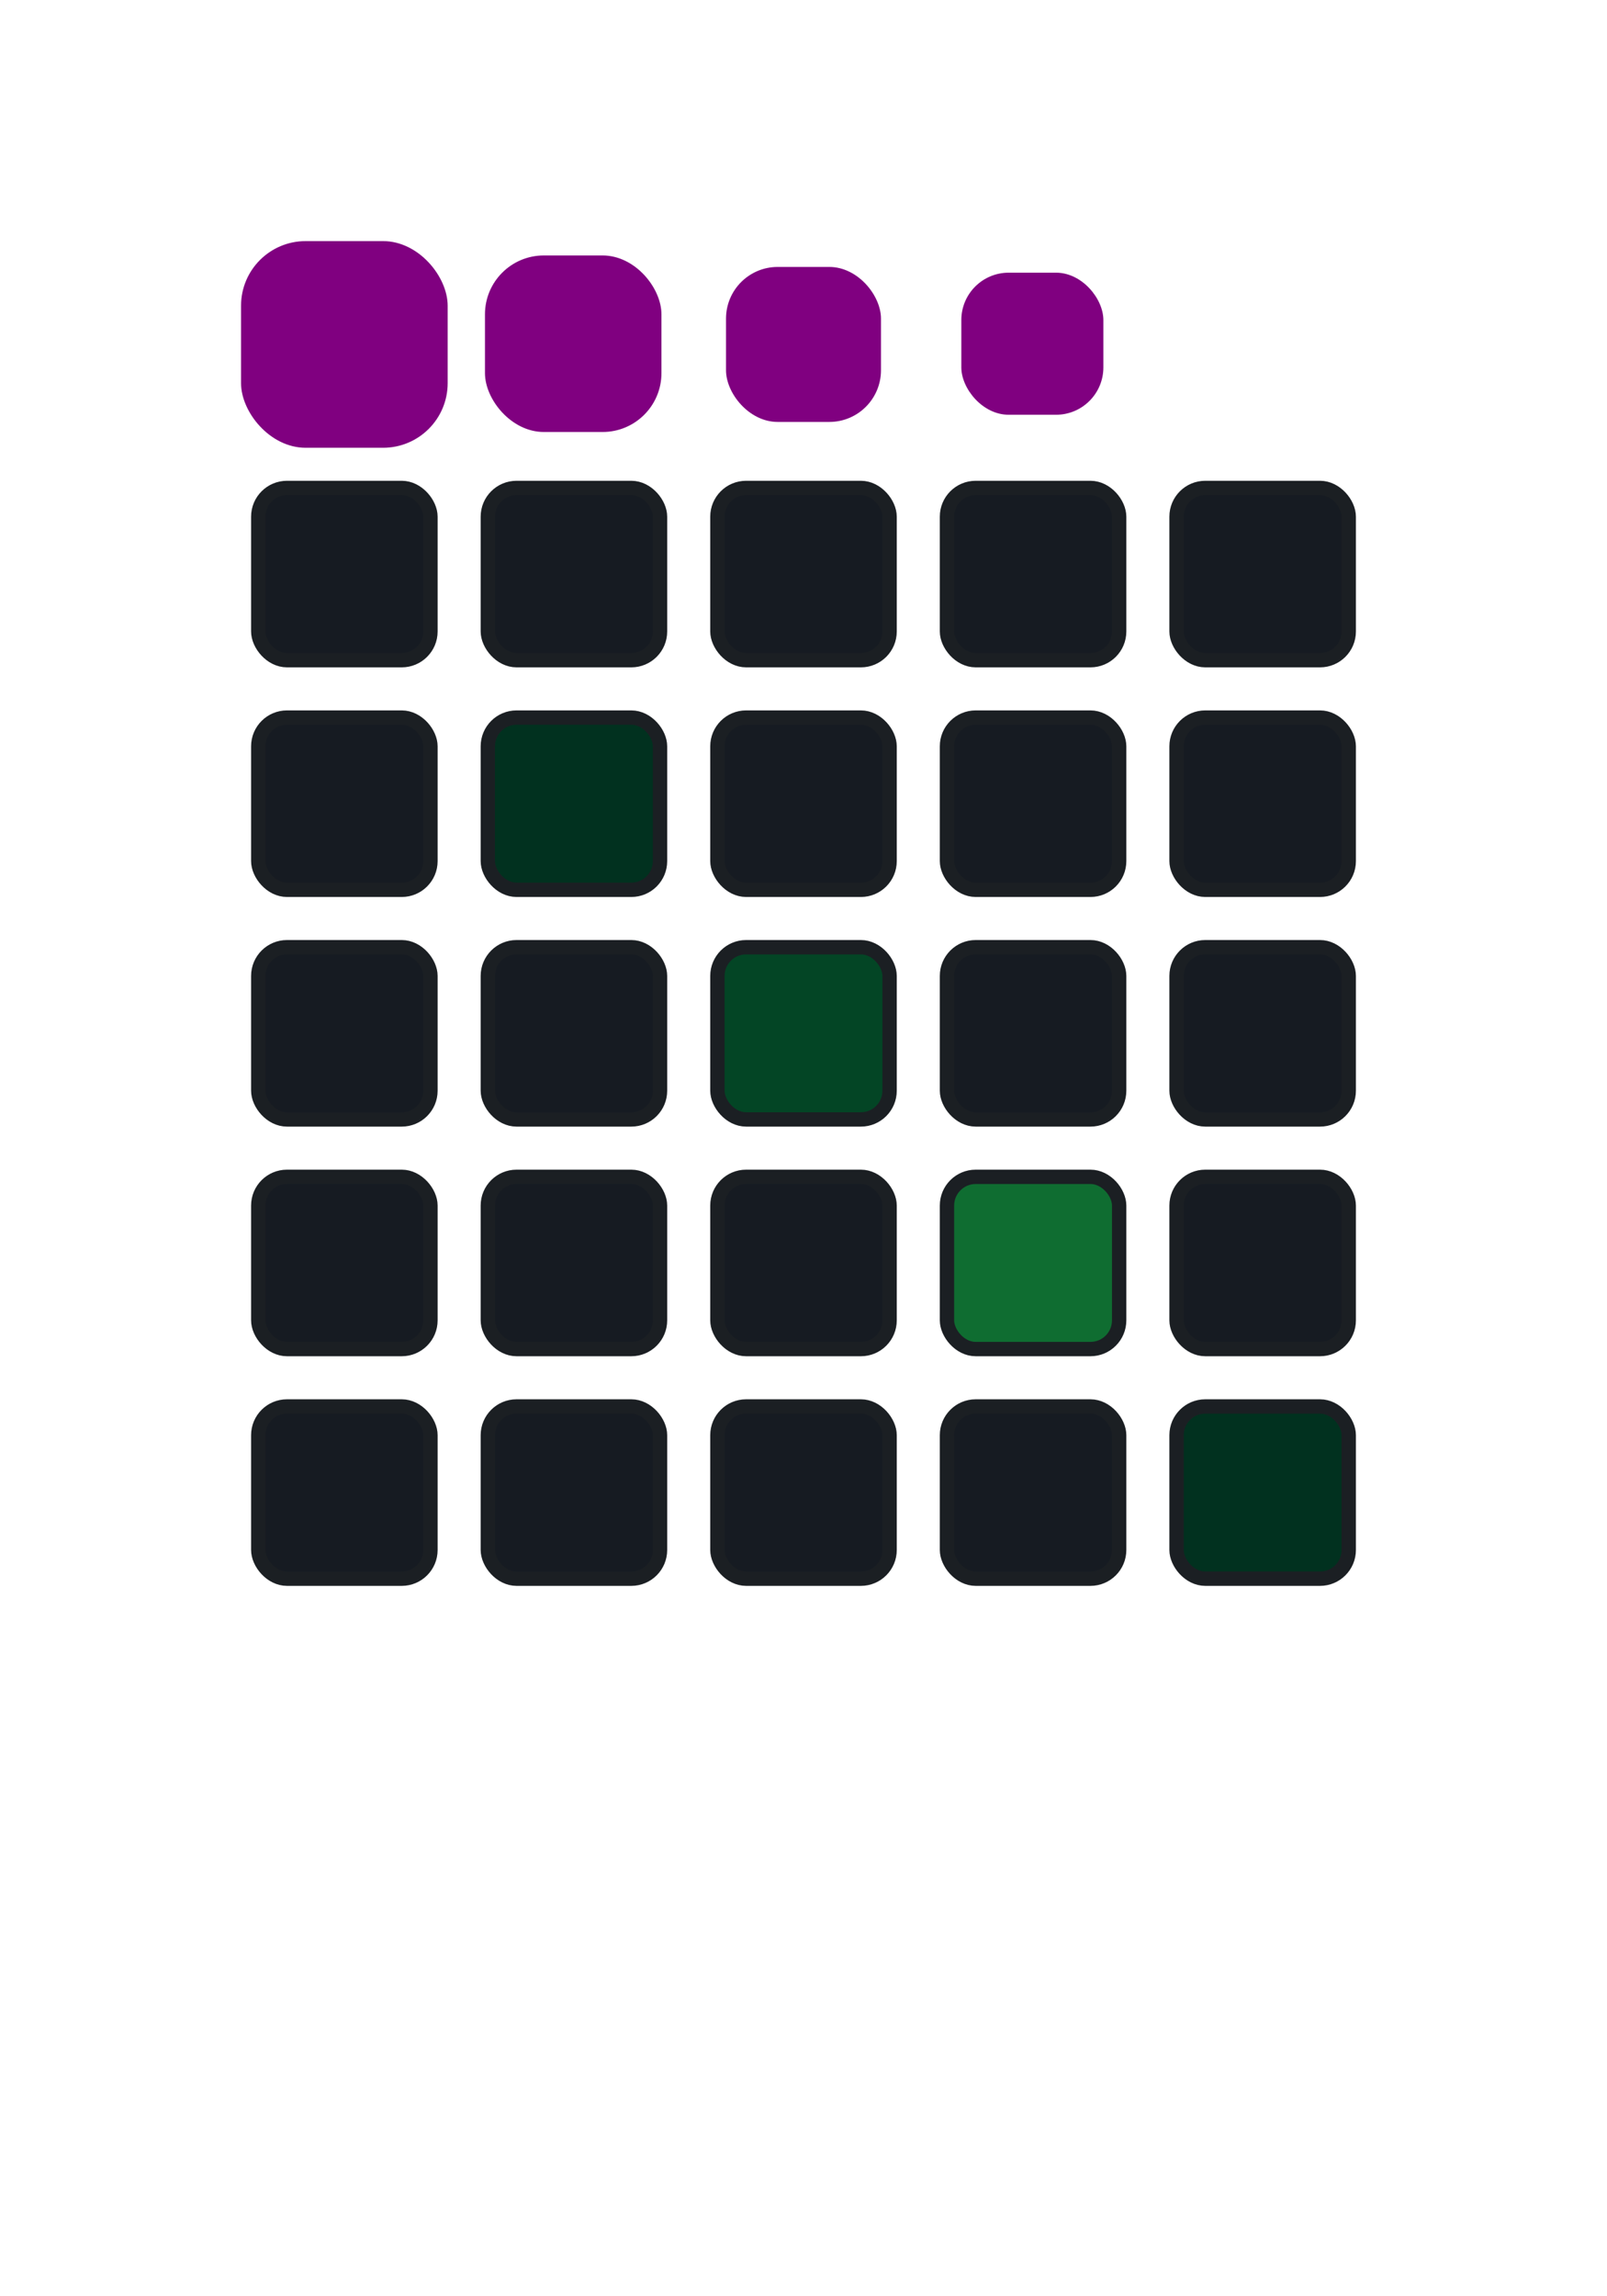 <svg viewBox="-16 -32 112 160" width="112" height="160" xmlns="http://www.w3.org/2000/svg"><desc>Generated with https://github.com/your-org/magic-matrix</desc><style>:root {--cb: #1b1f230a; --cs: purple; --ce: #161b22; --c1:#01311f;--c2:#034525;--c3:#0f6d31;--c4:#00c647} .grid-cell{shape-rendering:geometricPrecision;fill:#161b22;stroke-width:1px;stroke:#1b1f230a;animation:none 2500ms linear infinite;width:12px;height:12px} @keyframes anim-cell-0{10%{fill:#01311f;opacity:1;transform:scale(1)}12%{fill:#01311f;opacity:0.5;transform:scale(0.8)}13%{fill:#161b22;opacity:0;transform:scale(0.3)}100%{fill:#161b22;opacity:0;transform:scale(0)}} .grid-cell.cell-0{fill:#01311f;animation-name:anim-cell-0;transform-origin:center} @keyframes anim-cell-1{50%{fill:#034525;opacity:1;transform:scale(1)}52%{fill:#034525;opacity:0.5;transform:scale(0.8)}53%{fill:#161b22;opacity:0;transform:scale(0.3)}100%{fill:#161b22;opacity:0;transform:scale(0)}} .grid-cell.cell-1{fill:#034525;animation-name:anim-cell-1;transform-origin:center} @keyframes anim-cell-2{58%{fill:#0f6d31;opacity:1;transform:scale(1)}60%{fill:#0f6d31;opacity:0.5;transform:scale(0.8)}61%{fill:#161b22;opacity:0;transform:scale(0.3)}100%{fill:#161b22;opacity:0;transform:scale(0)}} .grid-cell.cell-2{fill:#0f6d31;animation-name:anim-cell-2;transform-origin:center} @keyframes anim-cell-3{34%{fill:#01311f;opacity:1;transform:scale(1)}36%{fill:#01311f;opacity:0.5;transform:scale(0.8)}37%{fill:#161b22;opacity:0;transform:scale(0.3)}100%{fill:#161b22;opacity:0;transform:scale(0)}} .grid-cell.cell-3{fill:#01311f;animation-name:anim-cell-3;transform-origin:center} .snake-segment {shape-rendering: geometricPrecision} .snake-segment-0 {transform:translate(0px,-16px); animation: snake-segment-0 2500ms linear infinite} @keyframes snake-segment-0 {0.00% {transform:translate(0px,-16px) } 4.17% {transform:translate(0px,0px) } 8.33% {transform:translate(16px,0px) } 12.50% {transform:translate(16px,16px) } 16.67% {transform:translate(32px,16px) } 20.83% {transform:translate(48px,16px) } 25.00% {transform:translate(64px,16px) } 29.17% {transform:translate(64px,32px) } 33.33% {transform:translate(64px,48px) } 37.50% {transform:translate(64px,64px) } 41.67% {transform:translate(48px,64px) } 45.83% {transform:translate(32px,64px) } 50.00% {transform:translate(32px,48px) } 54.17% {transform:translate(32px,32px) } 58.33% {transform:translate(48px,32px) } 62.50% {transform:translate(48px,48px) } 66.67% {transform:translate(32px,48px) } 70.83% {transform:translate(32px,32px) } 75.00% {transform:translate(32px,16px) } 79.17% {transform:translate(32px,0px) } 83.33% {transform:translate(48px,0px) } 87.50% {transform:translate(48px,-16px) } 91.67% {transform:translate(32px,-16px) } 95.83% {transform:translate(16px,-16px) } 100.00% {transform:translate(0px,-16px) } } .snake-segment-1 {transform:translate(16px,-16px); animation: snake-segment-1 2500ms linear infinite} @keyframes snake-segment-1 {0.00% {transform:translate(16px,-16px) } 4.17% {transform:translate(0px,-16px) } 8.33% {transform:translate(0px,0px) } 12.50% {transform:translate(16px,0px) } 16.67% {transform:translate(16px,16px) } 20.83% {transform:translate(32px,16px) } 25.00% {transform:translate(48px,16px) } 29.17% {transform:translate(64px,16px) } 33.33% {transform:translate(64px,32px) } 37.50% {transform:translate(64px,48px) } 41.67% {transform:translate(64px,64px) } 45.83% {transform:translate(48px,64px) } 50.00% {transform:translate(32px,64px) } 54.17% {transform:translate(32px,48px) } 58.33% {transform:translate(32px,32px) } 62.50% {transform:translate(48px,32px) } 66.67% {transform:translate(48px,48px) } 70.83% {transform:translate(32px,48px) } 75.00% {transform:translate(32px,32px) } 79.17% {transform:translate(32px,16px) } 83.33% {transform:translate(32px,0px) } 87.50% {transform:translate(48px,0px) } 91.67% {transform:translate(48px,-16px) } 95.83% {transform:translate(32px,-16px) } 100.00% {transform:translate(16px,-16px) } } .snake-segment-2 {transform:translate(32px,-16px); animation: snake-segment-2 2500ms linear infinite} @keyframes snake-segment-2 {0.00% {transform:translate(32px,-16px) } 4.17% {transform:translate(16px,-16px) } 8.33% {transform:translate(0px,-16px) } 12.50% {transform:translate(0px,0px) } 16.67% {transform:translate(16px,0px) } 20.83% {transform:translate(16px,16px) } 25.00% {transform:translate(32px,16px) } 29.17% {transform:translate(48px,16px) } 33.33% {transform:translate(64px,16px) } 37.50% {transform:translate(64px,32px) } 41.67% {transform:translate(64px,48px) } 45.83% {transform:translate(64px,64px) } 50.00% {transform:translate(48px,64px) } 54.17% {transform:translate(32px,64px) } 58.33% {transform:translate(32px,48px) } 62.50% {transform:translate(32px,32px) } 66.67% {transform:translate(48px,32px) } 70.83% {transform:translate(48px,48px) } 75.00% {transform:translate(32px,48px) } 79.17% {transform:translate(32px,32px) } 83.33% {transform:translate(32px,16px) } 87.50% {transform:translate(32px,0px) } 91.67% {transform:translate(48px,0px) } 95.83% {transform:translate(48px,-16px) } 100.00% {transform:translate(32px,-16px) } } .snake-segment-3 {transform:translate(48px,-16px); animation: snake-segment-3 2500ms linear infinite} @keyframes snake-segment-3 {0.00% {transform:translate(48px,-16px) } 4.17% {transform:translate(32px,-16px) } 8.33% {transform:translate(16px,-16px) } 12.50% {transform:translate(0px,-16px) } 16.67% {transform:translate(0px,0px) } 20.83% {transform:translate(16px,0px) } 25.00% {transform:translate(16px,16px) } 29.17% {transform:translate(32px,16px) } 33.33% {transform:translate(48px,16px) } 37.50% {transform:translate(64px,16px) } 41.67% {transform:translate(64px,32px) } 45.83% {transform:translate(64px,48px) } 50.00% {transform:translate(64px,64px) } 54.17% {transform:translate(48px,64px) } 58.33% {transform:translate(32px,64px) } 62.50% {transform:translate(32px,48px) } 66.67% {transform:translate(32px,32px) } 70.83% {transform:translate(48px,32px) } 75.00% {transform:translate(48px,48px) } 79.17% {transform:translate(32px,48px) } 83.33% {transform:translate(32px,32px) } 87.50% {transform:translate(32px,16px) } 91.67% {transform:translate(32px,0px) } 95.83% {transform:translate(48px,0px) } 100.00% {transform:translate(48px,-16px) } } .u{transform-origin: 0 0; transform: scale(0,1); animation: none linear 2500ms infinite} @keyframes u0{11.99%{transform:scale(0.000,1)}12.01%,35.99%{transform:scale(0.500,1)}36.01%,100%{transform:scale(1.000,1)}} .u.u0 {fill: #01311f; animation-name: u0; transform-origin: 0.0px 0 } @keyframes u1{51.99%{transform:scale(0.000,1)}52.01%,100%{transform:scale(1.000,1)}} .u.u1 {fill: #034525; animation-name: u1; transform-origin: 40.0px 0 } @keyframes u2{59.99%{transform:scale(0.000,1)}60.01%,100%{transform:scale(1.000,1)}} .u.u2 {fill: #0f6d31; animation-name: u2; transform-origin: 60.0px 0 }</style><rect class="grid-cell" x="2" y="2" rx="2" ry="2"/><rect class="grid-cell" x="2" y="18" rx="2" ry="2"/><rect class="grid-cell" x="2" y="34" rx="2" ry="2"/><rect class="grid-cell" x="2" y="50" rx="2" ry="2"/><rect class="grid-cell" x="2" y="66" rx="2" ry="2"/><rect class="grid-cell" x="18" y="2" rx="2" ry="2"/><rect class="grid-cell cell-0" x="18" y="18" rx="2" ry="2"/><rect class="grid-cell" x="18" y="34" rx="2" ry="2"/><rect class="grid-cell" x="18" y="50" rx="2" ry="2"/><rect class="grid-cell" x="18" y="66" rx="2" ry="2"/><rect class="grid-cell" x="34" y="2" rx="2" ry="2"/><rect class="grid-cell" x="34" y="18" rx="2" ry="2"/><rect class="grid-cell cell-1" x="34" y="34" rx="2" ry="2"/><rect class="grid-cell" x="34" y="50" rx="2" ry="2"/><rect class="grid-cell" x="34" y="66" rx="2" ry="2"/><rect class="grid-cell" x="50" y="2" rx="2" ry="2"/><rect class="grid-cell" x="50" y="18" rx="2" ry="2"/><rect class="grid-cell" x="50" y="34" rx="2" ry="2"/><rect class="grid-cell cell-2" x="50" y="50" rx="2" ry="2"/><rect class="grid-cell" x="50" y="66" rx="2" ry="2"/><rect class="grid-cell" x="66" y="2" rx="2" ry="2"/><rect class="grid-cell" x="66" y="18" rx="2" ry="2"/><rect class="grid-cell" x="66" y="34" rx="2" ry="2"/><rect class="grid-cell" x="66" y="50" rx="2" ry="2"/><rect class="grid-cell cell-3" x="66" y="66" rx="2" ry="2"/><rect class="u u0" height="12" width="40.6" x="0.0" y="112"/><rect class="u u1" height="12" width="20.6" x="40.0" y="112"/><rect class="u u2" height="12" width="20.6" x="60.0" y="112"/><rect class="snake-segment snake-segment-0" x="0.8" y="0.8" width="14.4" height="14.4" rx="4.5" ry="4.5" fill="purple"/><rect class="snake-segment snake-segment-1" x="1.8" y="1.8" width="12.3" height="12.3" rx="4.1" ry="4.1" fill="purple"/><rect class="snake-segment snake-segment-2" x="2.6" y="2.6" width="10.8" height="10.8" rx="3.6" ry="3.6" fill="purple"/><rect class="snake-segment snake-segment-3" x="3.0" y="3.0" width="9.9" height="9.9" rx="3.3" ry="3.3" fill="purple"/></svg>